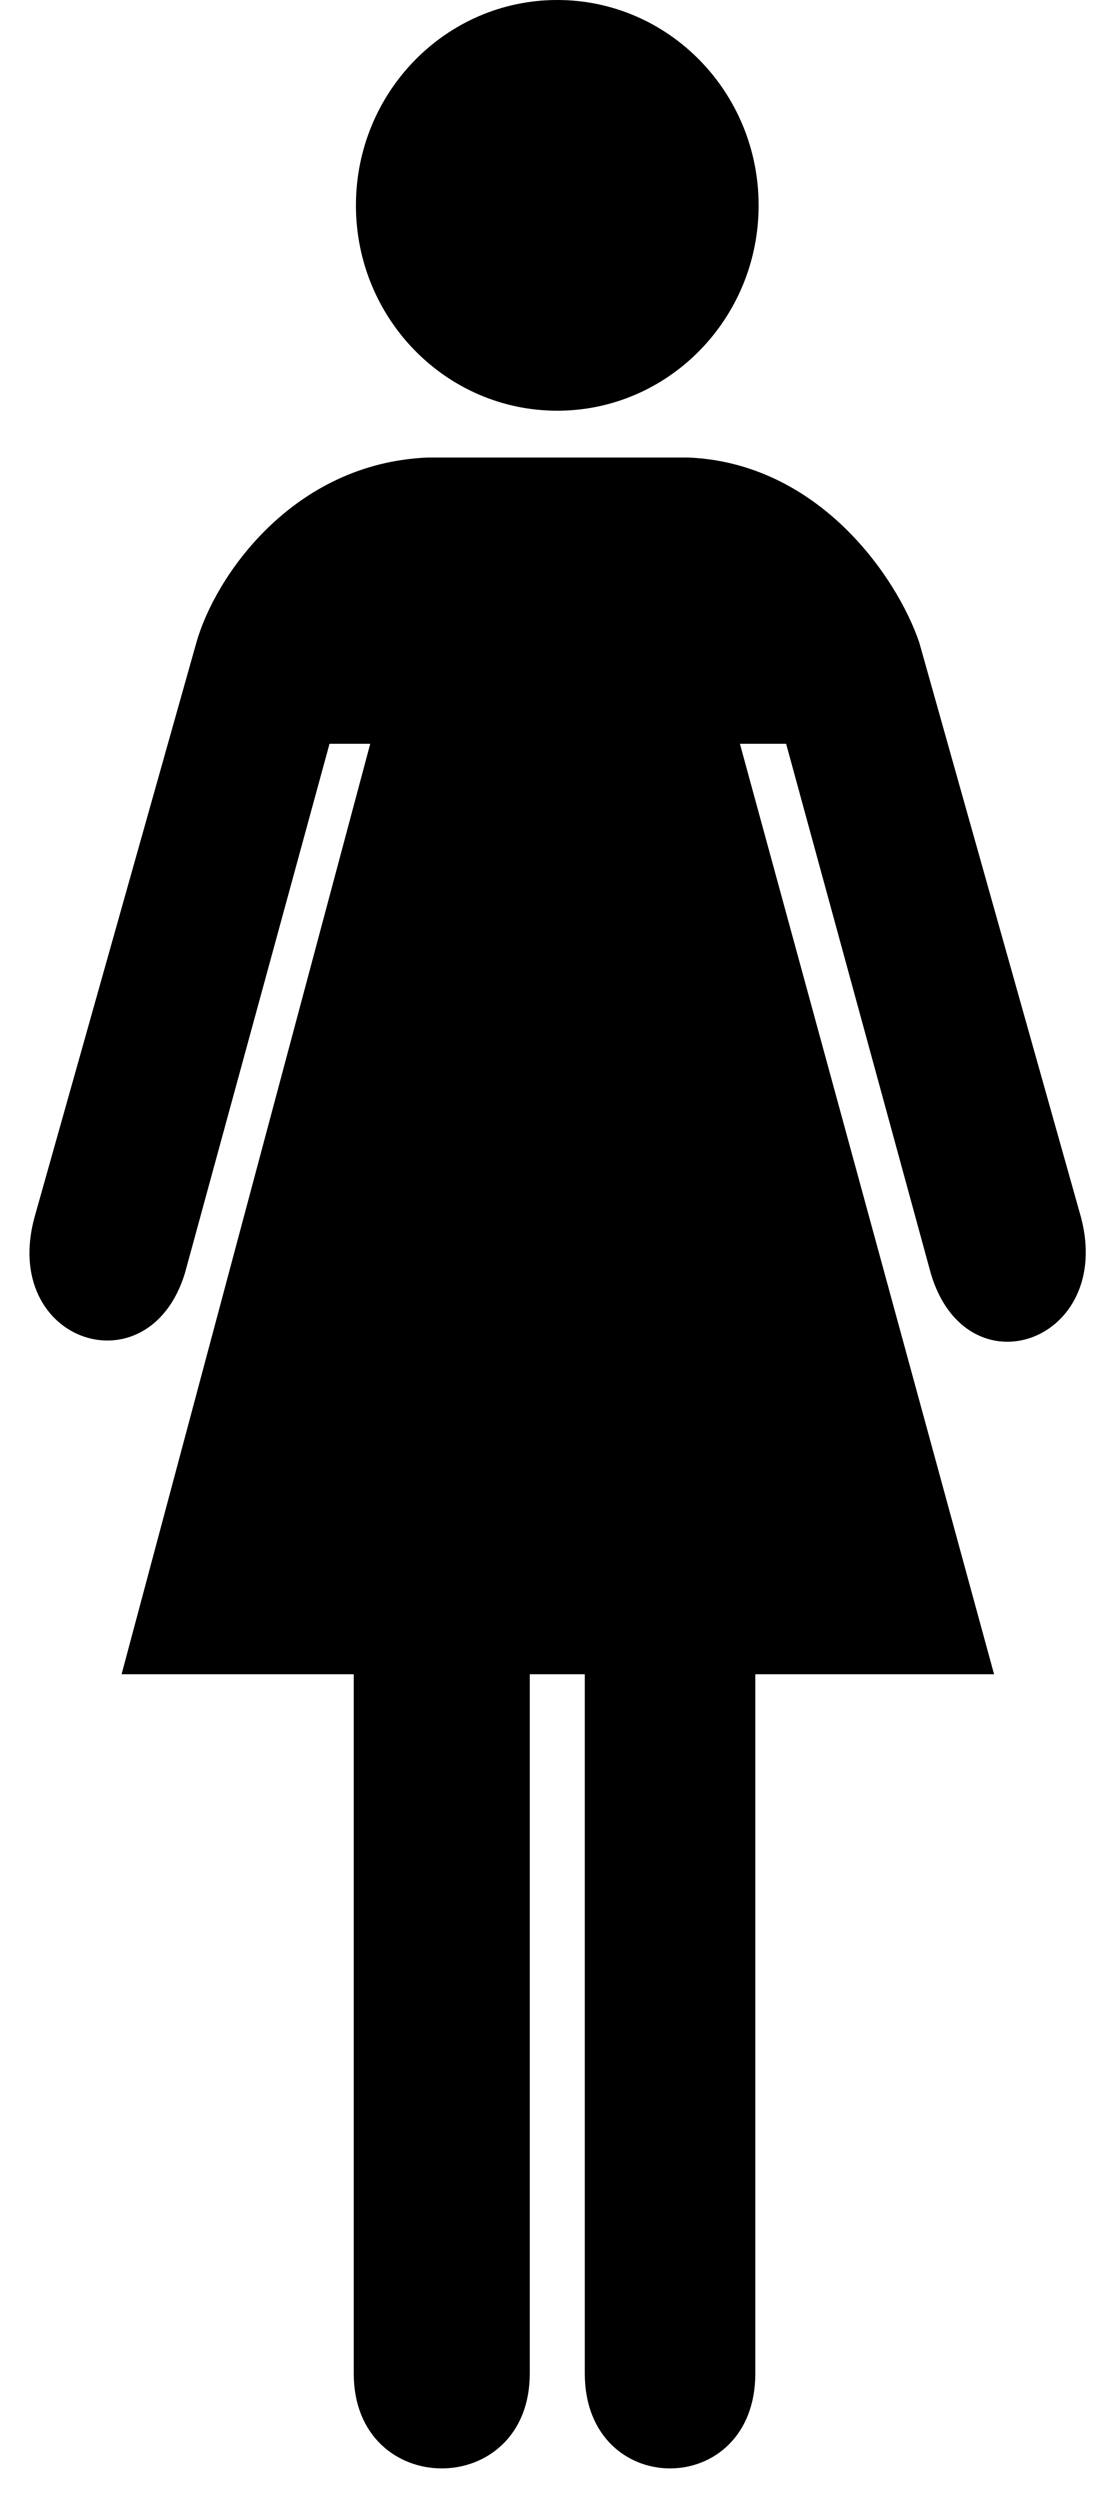 <svg xmlns="http://www.w3.org/2000/svg" viewBox="0 0 202.5 454.1"><path d="M35.7 116.7L6.3 221C0 243.8 27 252.7 33.6 231.3l26.3-96.2h7.4l-45.2 169h42.2v127c0 23 32 23 32 0v-127h10v127c0 23 31 23 31 0v-127h43.4l-46.2-169h8.4l26.3 96.2c6.5 21.9 33.3 12.5 27.3-10.2l-29.4-104.4c-4-11.8-18.2-32.6-42-33.6H77.8c-24.6 1-38.7 21.6-42.1 33.6zm102.2-79.4c0-20.6-16.4-37.3-36.6-37.3-20.2 0-36.6 16.7-36.6 37.3 0 20.6 16.4 37.3 36.6 37.3 20.2 0 36.6-16.7 36.6-37.3z"/></svg>